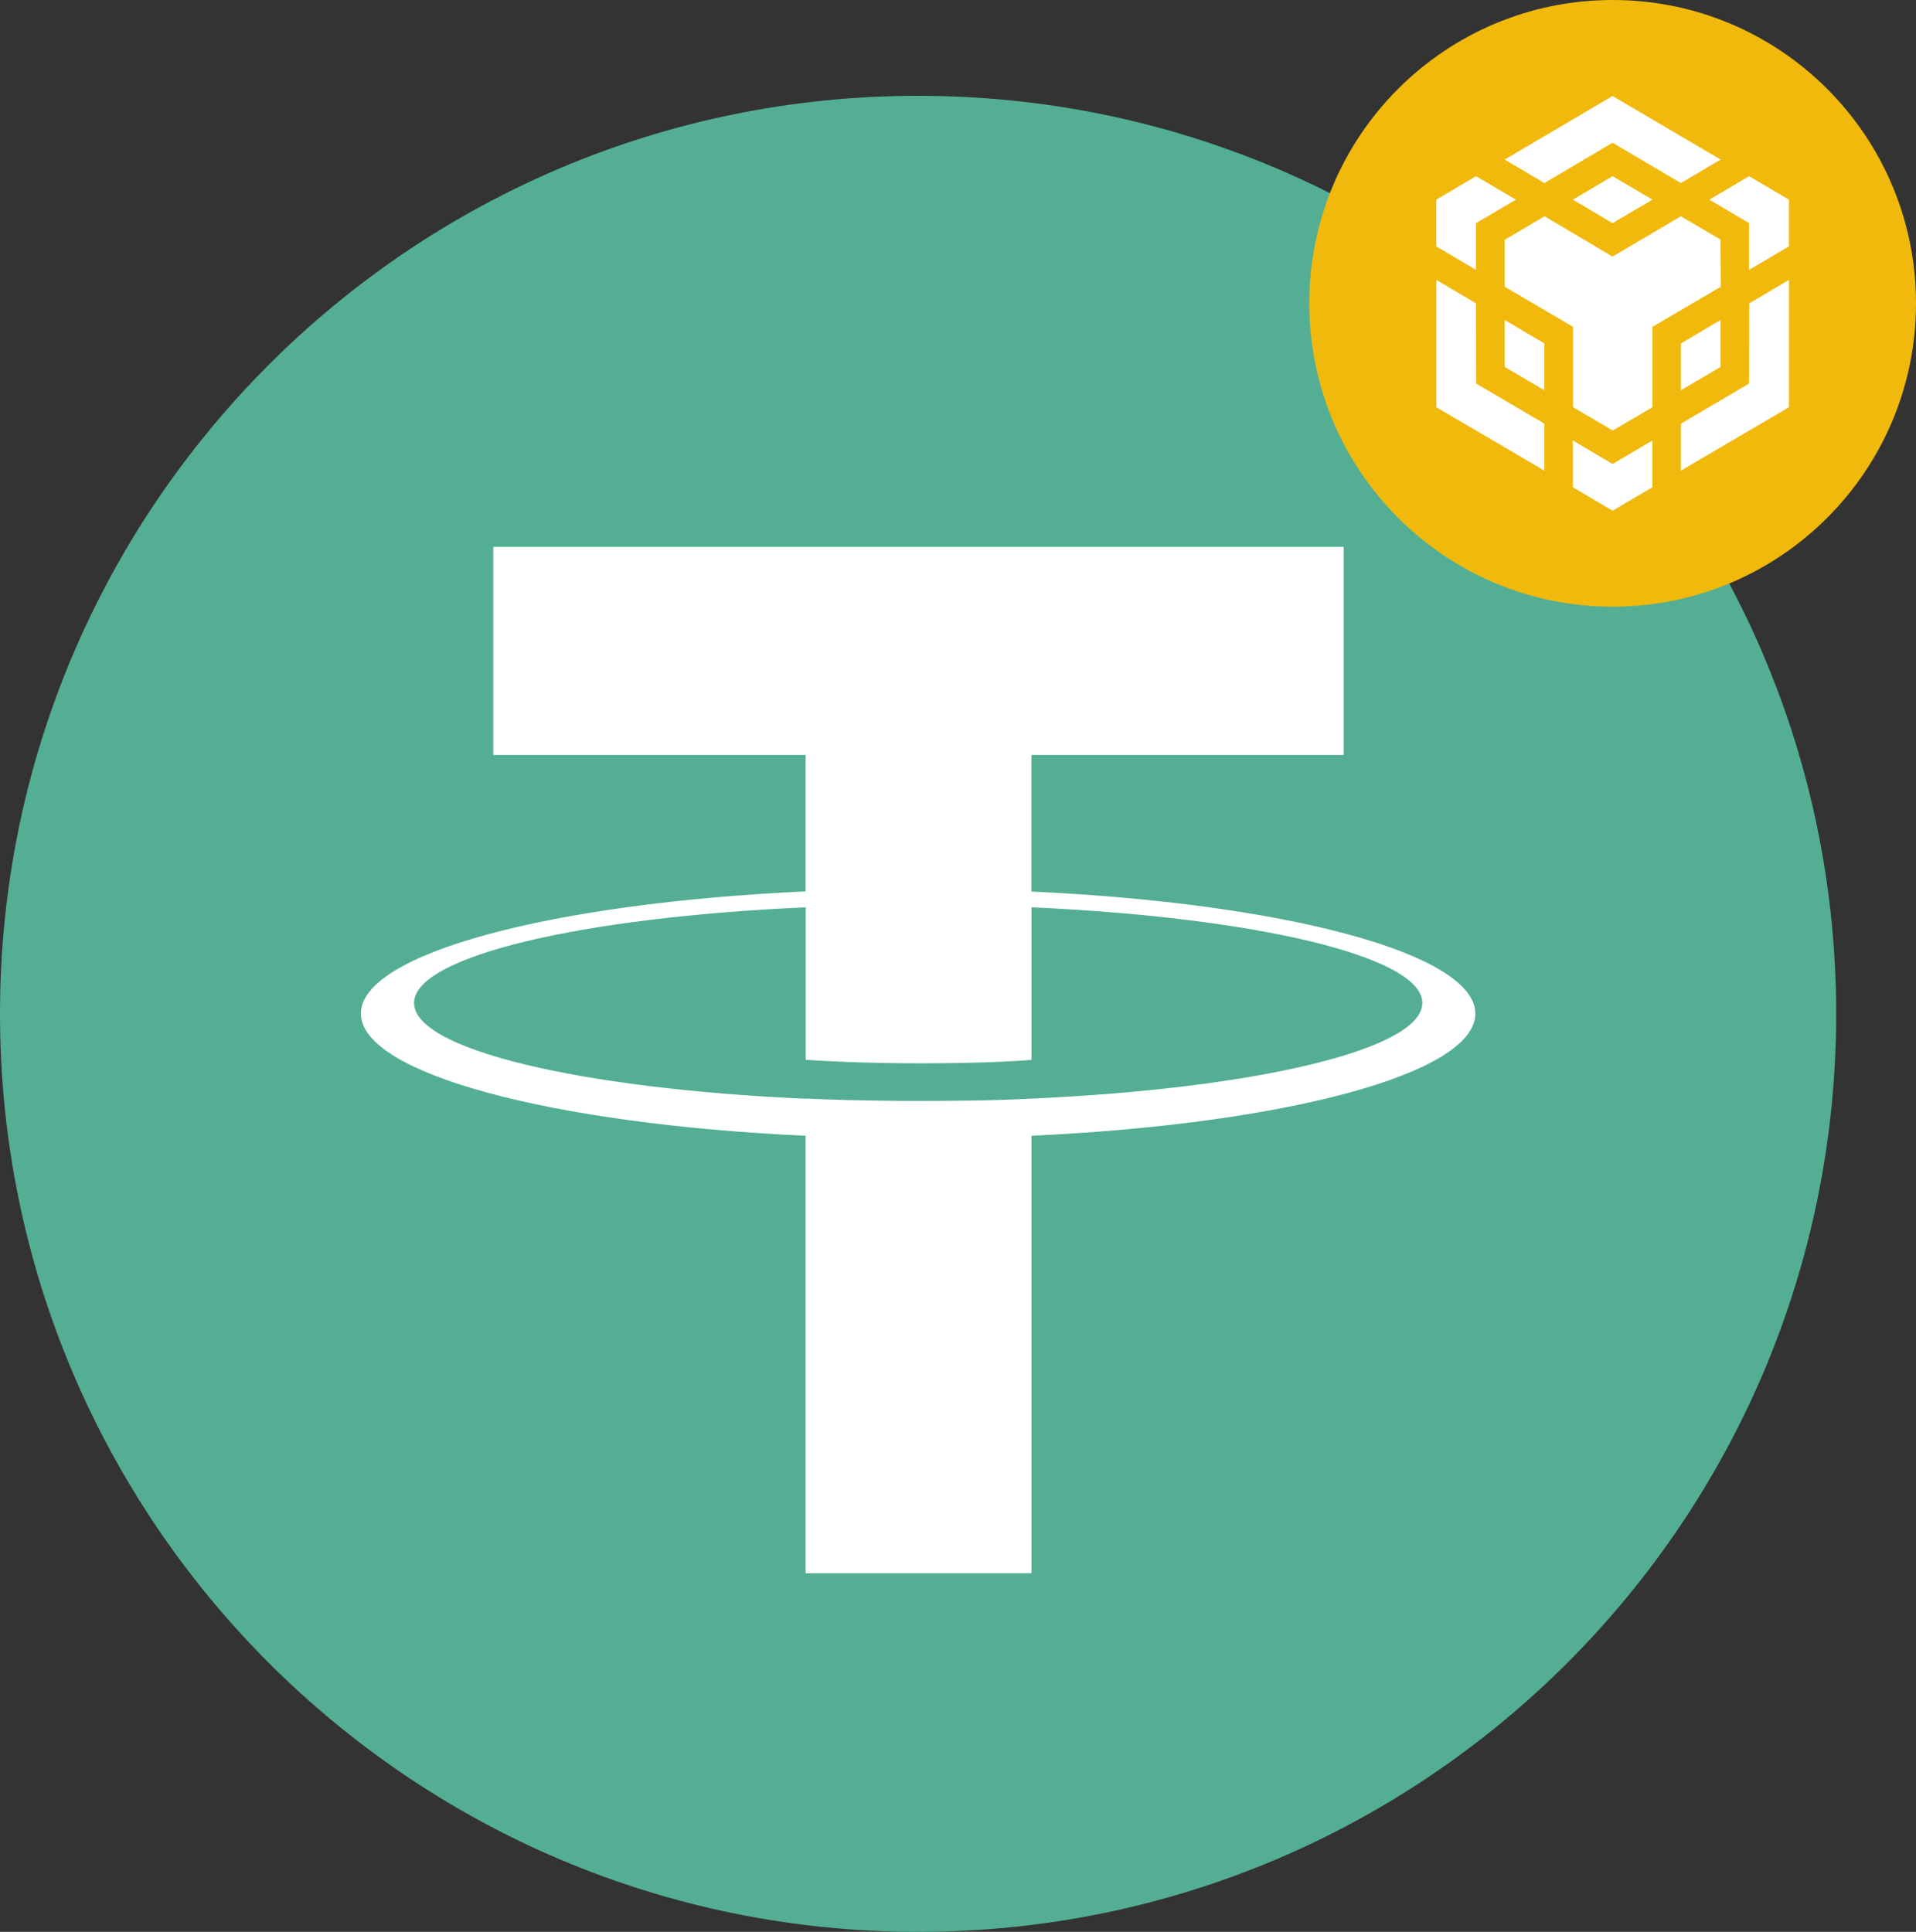 <svg width="120" height="121" viewBox="0 0 120 121" fill="none"
    xmlns="http://www.w3.org/2000/svg">
    <rect x="0" y="0" width="120" height="121" fill="#333333" stroke="none"/>
    <defs>
        <clipPath id="clip0_23_29">
            <rect width="115" height="115" fill="white" transform="translate(0 6)"/>
        </clipPath>
        <clipPath id="clip1_23_29">
            <rect width="38" height="38" fill="white" transform="translate(82)"/>
        </clipPath>
    </defs>
    <g clip-path="url(#clip0_23_29)">
        <path d="M57.5 6C89.255 6 115 31.745 115 63.5C115 95.255 89.254 121 57.5 121C25.746 121 0 95.262 0 63.5C0 31.738 25.742 6 57.5 6Z" fill="#53AE94"/>
        <path d="M64.597 55.839V47.285H84.157V34.252H30.894V47.285H50.456V55.832C34.557 56.562 22.603 59.711 22.603 63.483C22.603 67.255 34.563 70.403 50.456 71.138V98.537H64.601V71.136C80.471 70.403 92.401 67.257 92.401 63.489C92.401 59.72 80.471 56.574 64.601 55.841M64.601 68.815V68.808C64.202 68.834 62.152 68.957 57.586 68.957C53.936 68.957 51.368 68.853 50.463 68.806V68.818C36.417 68.195 25.933 65.749 25.933 62.823C25.933 59.896 36.418 57.453 50.463 56.83V66.381C51.383 66.444 54.014 66.599 57.646 66.599C62.008 66.599 64.201 66.418 64.604 66.381V56.83C78.622 57.455 89.082 59.903 89.082 62.819C89.082 65.736 78.618 68.185 64.604 68.81" fill="white"/>
    </g>
    <g clip-path="url(#clip1_23_29)">
        <path fill-rule="evenodd" clip-rule="evenodd" d="M101 0C111.494 0 120 8.506 120 19C120 29.494 111.494 38 101 38C90.506 38 82 29.494 82 19C82 8.506 90.506 0 101 0Z" fill="#F0B90B"/>
        <path d="M92.442 19L92.456 24.024L96.725 26.536V29.477L89.958 25.508V17.531L92.442 19ZM92.442 13.976V16.904L89.956 15.433V12.505L92.442 11.035L94.941 12.505L92.442 13.976ZM98.508 12.505L100.994 11.035L103.492 12.505L100.994 13.976L98.508 12.505Z" fill="white"/>
        <path d="M94.239 22.983V20.041L96.725 21.512V24.44L94.239 22.983ZM98.508 27.59L100.994 29.06L103.492 27.59V30.517L100.994 31.988L98.508 30.517V27.59ZM107.058 12.505L109.544 11.035L112.042 12.505V15.433L109.544 16.904V13.976L107.058 12.505ZM109.544 24.024L109.558 19L112.044 17.529V25.507L105.277 29.476V26.535L109.544 24.024Z" fill="white"/>
        <path d="M107.761 22.983L105.275 24.44V21.512L107.761 20.041V22.983Z" fill="white"/>
        <path d="M107.761 15.017L107.775 17.959L103.494 20.471V25.507L101.008 26.964L98.522 25.507V20.471L94.24 17.959V15.017L96.737 13.547L100.992 16.071L105.274 13.547L107.772 15.017H107.761ZM94.239 9.995L100.994 6.012L107.761 9.995L105.275 11.466L100.994 8.941L96.725 11.466L94.239 9.995Z" fill="white"/>
    </g>
</svg>
